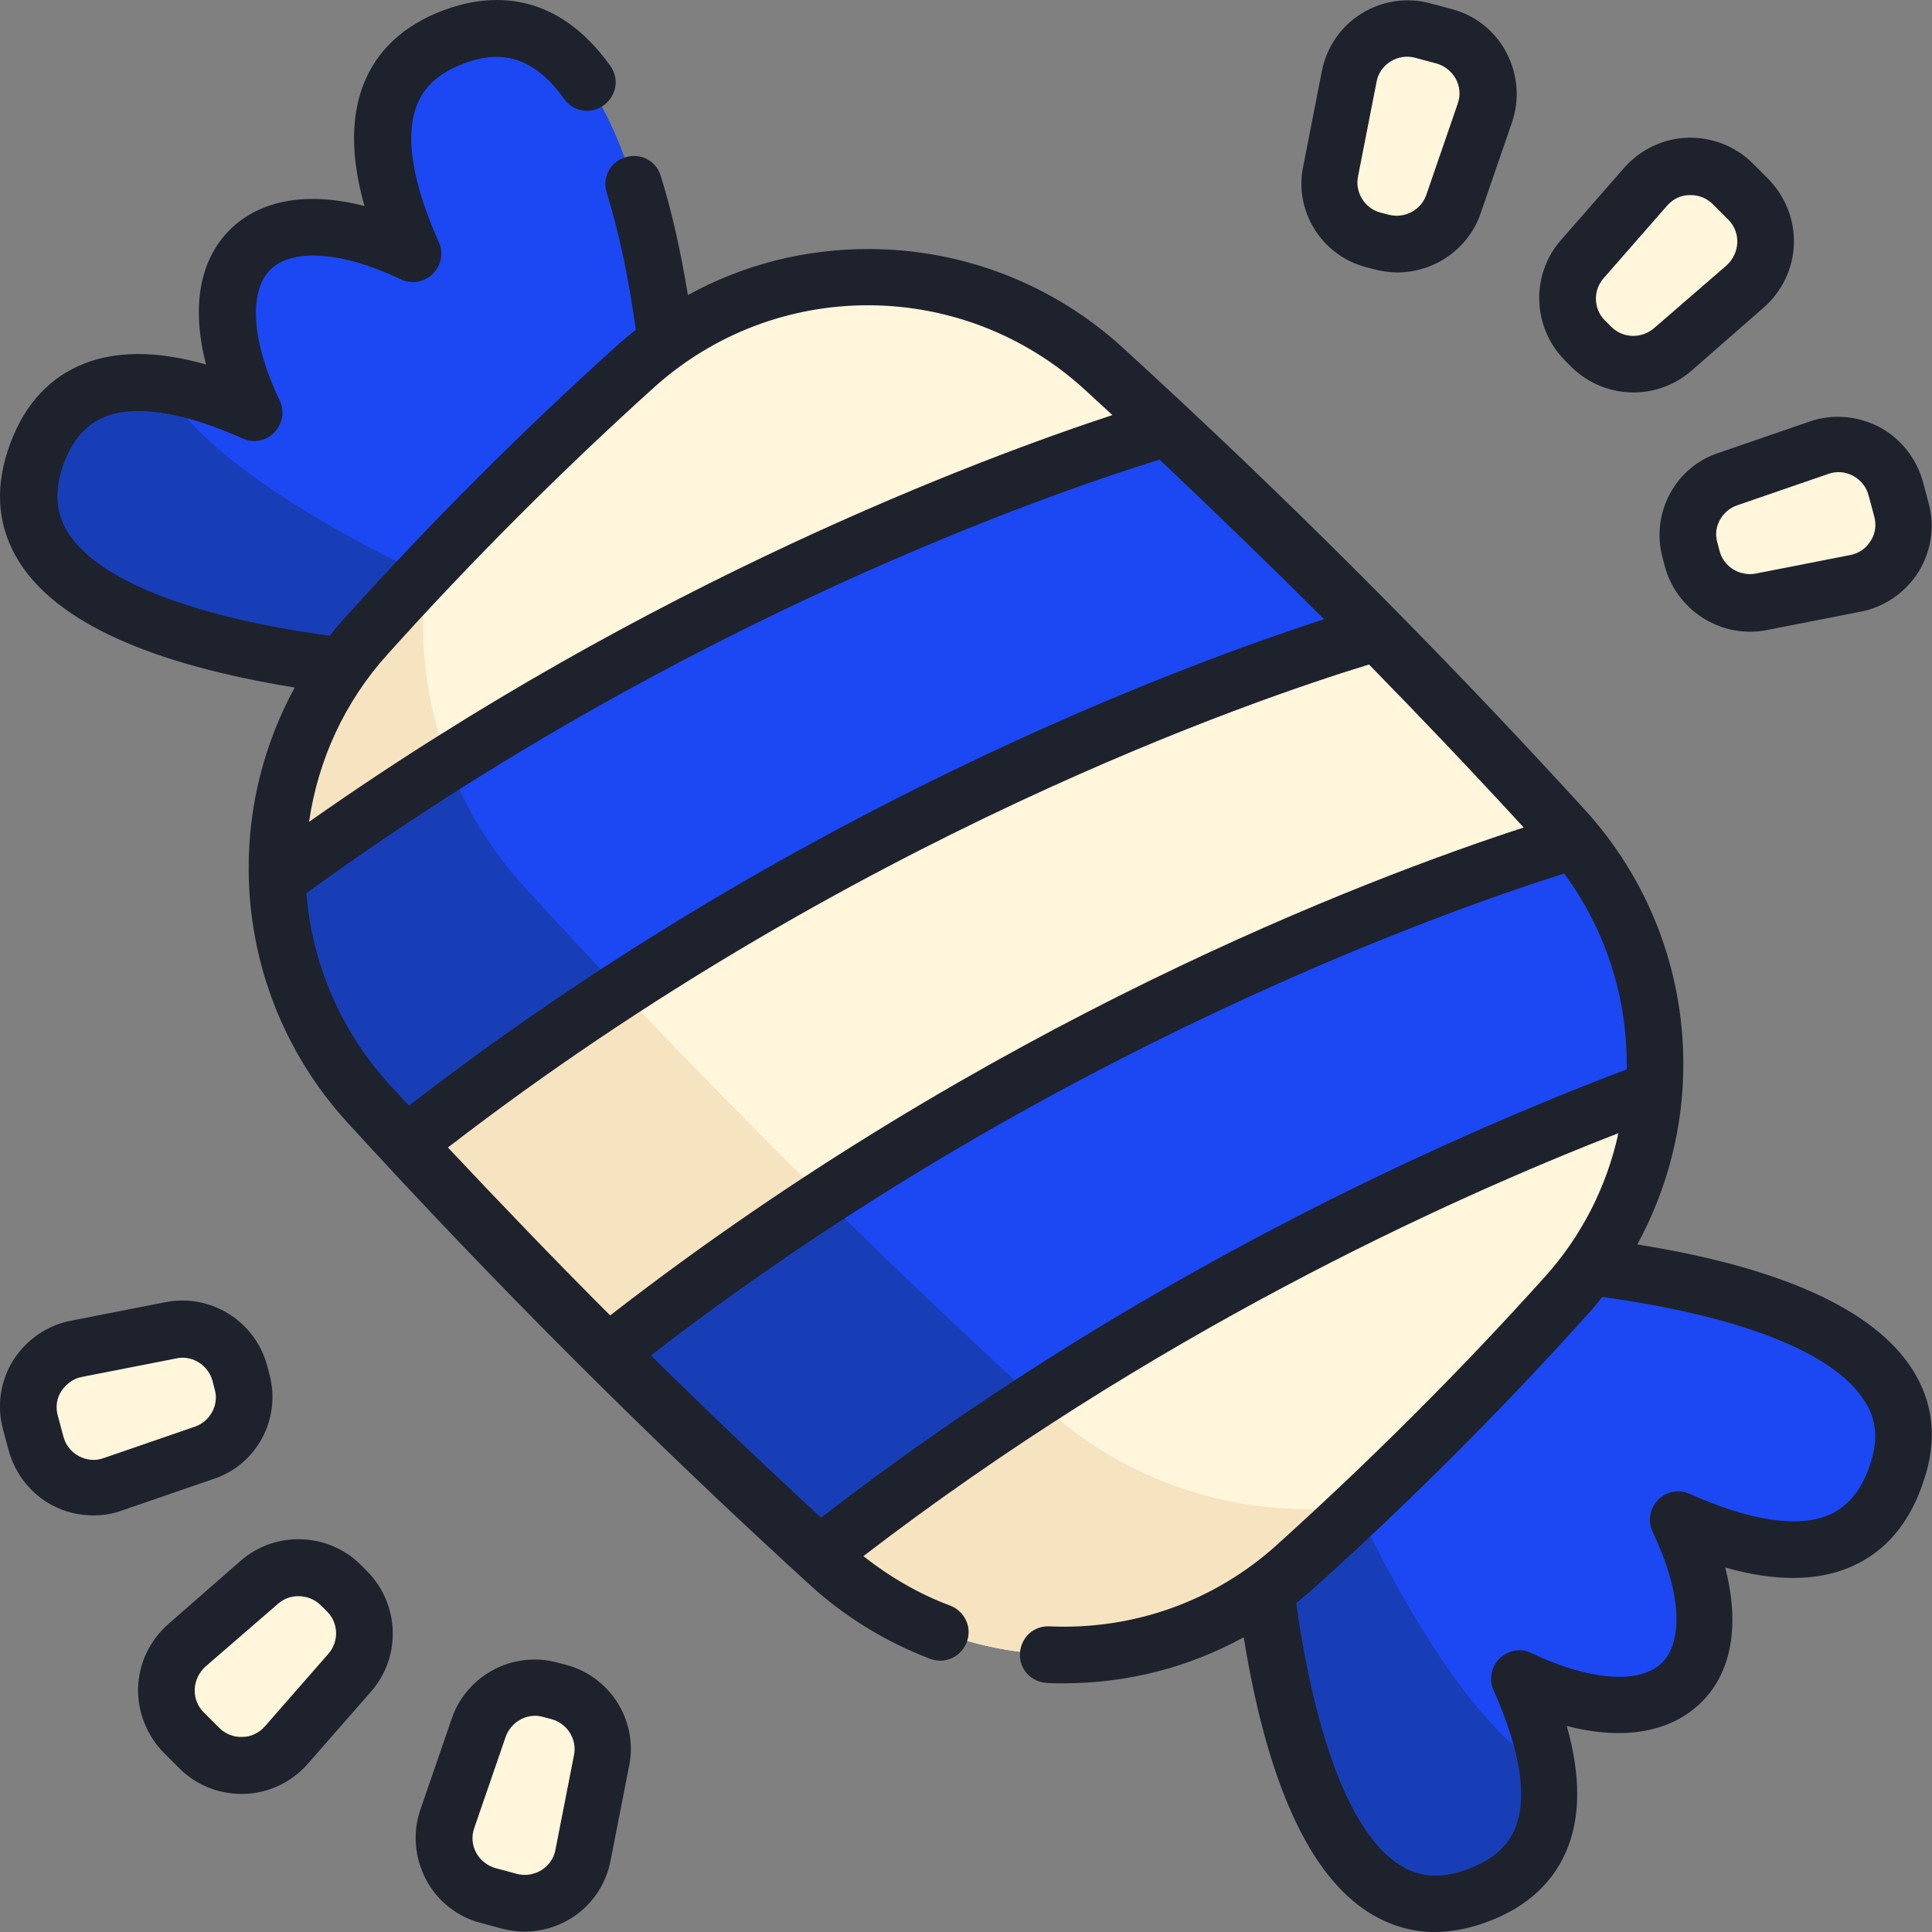 <?xml version="1.0" encoding="utf-8"?>
<!-- Generator: Adobe Illustrator 24.2.1, SVG Export Plug-In . SVG Version: 6.00 Build 0)  -->
<svg version="1.1" id="Capa_1" xmlns="http://www.w3.org/2000/svg" xmlns:xlink="http://www.w3.org/1999/xlink" x="0px" y="0px"
	 viewBox="0 0 512 512" style="enable-background:new 0 0 512 512;" xml:space="preserve">
<rect x="0" y="0" width="512" height="512" fill="#808080" stroke="none"/>
<style type="text/css">
	.st0{fill:#1B48F2;}
	.st1{fill:#183EB7;}
	.st2{fill:#FFF6DC;}
	.st3{fill:#F6E4C1;}
	.st4{fill:#1E222D;}
</style>
<g>
	<g>
		<g>
			<g>
				<path class="st0" d="M174.1,174.1c10.5-10.5,5.1-47.6,5.1-47.6S177-8.7,121.9,9.1c-27.9,9-22.4,36.4-12.6,58.1
					c-18.1-8.6-34.5-9.7-43.1-1s-7.6,25,1,43.1C45.5,99.5,18.2,94,9.1,121.9c-17.8,55.1,117.4,57.4,117.4,57.4
					S163.7,184.6,174.1,174.1z"/>
				<path class="st0" d="M337.9,337.9c10.5-10.5,47.6-5.1,47.6-5.1s135.2,2.3,117.4,57.4c-9,27.9-36.4,22.4-58.1,12.6
					c8.6,18.1,9.7,34.5,1,43.1s-25,7.6-43.1-1c9.8,21.7,15.3,49.1-12.6,58.1c-55.1,17.8-57.4-117.4-57.4-117.4
					S327.4,348.3,337.9,337.9z"/>
			</g>
			<g>
				<path class="st1" d="M174.1,174.1c-10.5,10.5-47.6,5.1-47.6,5.1S-8.7,177,9.1,121.9c5.8-18,19.3-22.1,33.9-20.1
					c17.4,32,97.8,63.1,97.8,63.1S169.4,178.9,174.1,174.1z"/>
				<path class="st1" d="M390.1,502.9c-55.1,17.8-57.4-117.4-57.4-117.4s-5.4-37.1,5.1-47.6c-4.8,4.8,9.2,33.3,9.2,33.3
					s31.1,80.4,63.1,97.8C412.2,483.6,408.1,497,390.1,502.9z"/>
			</g>
			<path class="st2" d="M414.4,219.6c-38.8-42.5-79.5-83.2-122-122c-35-32-88.7-32.3-124-0.6c-25,22.5-48.8,46.3-71.3,71.3
				c-31.7,35.3-31.4,89,0.6,124c38.8,42.5,79.5,83.2,122,122c35,32,88.7,32.3,124,0.6c25-22.5,48.8-46.3,71.3-71.3
				C446.7,308.4,446.4,254.7,414.4,219.6L414.4,219.6z"/>
			<path class="st3" d="M361,398.9c-5.7,5.4-11.5,10.7-17.3,16c-35.3,31.7-89,31.4-124-0.6c-42.5-38.8-83.2-79.5-122-122
				c-32-35-32.3-88.7-0.6-124c5.3-5.8,10.6-11.6,16-17.3c-4.1,29.7,4.7,60.8,26.2,84.4c43.7,47.8,89.5,93.6,137.3,137.3
				C300.1,394.3,331.3,403.1,361,398.9L361,398.9z"/>
			<path class="st0" d="M365,167.6c-18.2,5.3-104.8,32.5-200.6,94.9c-18.7,12.2-37.8,25.7-56.8,40.7c-3.3-3.6-6.7-7.2-10-10.8
				c-15.4-16.8-23.4-38-24.1-59.3c15.2-11.2,30.4-21.4,45.3-30.9c90.4-57.2,170.9-83,190.6-88.8C328.3,131,346.8,149.1,365,167.6z"
				/>
			<path class="st0" d="M438.3,288.8c-37.8,13.9-98.5,40-163.7,82.2c-18.9,12.3-38.3,26-57.5,41.1c-19-17.5-37.7-35.3-56-53.5
				c19.1-15.1,38.3-28.8,57.2-41.1c92.4-60.3,176.4-87.9,198.9-94.7C433,241.8,440,265.5,438.3,288.8z"/>
			<g>
				<path class="st1" d="M139.3,235.4c8.3,9.1,16.7,18.1,25.1,27c-18.7,12.2-37.8,25.7-56.8,40.7c-3.3-3.6-6.7-7.2-10-10.8
					c-15.4-16.8-23.4-38-24.1-59.3c15.2-11.2,30.4-21.4,45.3-30.9C123.3,214.1,130.1,225.5,139.3,235.4L139.3,235.4z"/>
				<path class="st1" d="M274.6,371c-18.9,12.3-38.3,26-57.5,41.1c-19-17.5-37.7-35.3-56-53.5c19.1-15.1,38.3-28.8,57.2-41.1
					C236.8,335.7,255.5,353.5,274.6,371z"/>
			</g>
		</g>
		<g>
			<g>
				<path class="st2" d="M421.7,91.9l-1.7-1.7c-5.9-5.9-6.2-15.3-0.7-21.5l16.8-19.2c6-6.9,16.6-7.3,23.1-0.8l4.1,4.1
					c6.5,6.5,6.1,17-0.8,23.1l-19.2,16.8C437,98.1,427.6,97.8,421.7,91.9z"/>
				<path class="st2" d="M366.2,64.2l-2.3-0.6c-8-2.1-13-10.1-11.4-18.3l4.9-25c1.8-9,10.7-14.6,19.6-12.2l5.6,1.5
					c8.8,2.4,13.8,11.7,10.8,20.4L385.2,54C382.5,61.9,374.2,66.3,366.2,64.2z"/>
				<path class="st2" d="M448.4,148.1l-0.6-2.3c-2.1-8,2.3-16.3,10.1-19l24.1-8.3c8.6-3,18,2,20.4,10.8l1.5,5.6
					c2.4,8.8-3.2,17.8-12.2,19.6l-25,4.9C458.6,161.1,450.6,156.1,448.4,148.1L448.4,148.1z"/>
			</g>
			<g>
				<path class="st2" d="M90.3,420.1l1.7,1.7c5.9,5.9,6.2,15.3,0.7,21.5l-16.8,19.2c-6,6.9-16.6,7.3-23.1,0.8l-4.1-4.1
					c-6.5-6.5-6.1-17,0.8-23.1l19.2-16.8C75,413.9,84.4,414.2,90.3,420.1z"/>
				<path class="st2" d="M145.8,447.8l2.3,0.6c8,2.1,13,10.1,11.4,18.3l-4.9,25c-1.8,9-10.7,14.6-19.6,12.2l-5.6-1.5
					c-8.8-2.4-13.8-11.7-10.8-20.4l8.3-24.1C129.5,450.1,137.8,445.7,145.8,447.8L145.8,447.8z"/>
				<path class="st2" d="M63.6,363.9l0.6,2.3c2.1,8-2.3,16.3-10.1,19l-24.1,8.3c-8.6,3-18-2-20.4-10.8L8,377
					c-2.4-8.8,3.2-17.8,12.2-19.6l25-4.9C53.4,350.9,61.4,355.9,63.6,363.9z"/>
			</g>
		</g>
	</g>
	<g>
		<path class="st4" d="M506.8,362.9c-10.1-15.8-34.6-27-72.9-33.1c8-14.7,12.3-31.2,12.2-48.3c-0.1-24.8-9.4-48.6-26.1-66.9
			c-38.8-42.5-80-83.7-122.5-122.5c-18.3-16.7-42.1-26-66.9-26.1c-17.1-0.1-33.6,4.1-48.3,12.2c-1.9-11.7-4.3-22.3-7.2-31.6
			c-1.2-4-5.4-6.2-9.4-4.9c-4,1.2-6.2,5.4-4.9,9.4c3.2,10.3,5.8,22.5,7.7,36.3c-1.7,1.4-3.4,2.7-5,4.2
			c-25.1,22.6-49.3,46.8-71.9,71.9c-1.5,1.6-2.9,3.3-4.2,5c-36.9-5.1-61.5-14.8-69.4-27.4c-3.1-4.9-3.6-10.4-1.6-16.8
			c2.2-6.9,5.8-11.3,10.8-13.6c8.2-3.6,21-1.7,37.1,5.5c2.9,1.3,6.2,0.7,8.4-1.6s2.8-5.6,1.4-8.5c-7.4-15.5-8.3-28.7-2.5-34.6
			c5.8-5.8,19.1-4.9,34.6,2.5c2.8,1.4,6.2,0.8,8.5-1.4c2.2-2.2,2.9-5.6,1.6-8.4c-7.2-16.1-9.2-28.9-5.5-37.1
			c2.2-5,6.7-8.5,13.6-10.8c6.3-2,15.8-3.2,25.1,9.9c2.4,3.4,7.1,4.2,10.5,1.7s4.2-7.1,1.7-10.5C147.7-2.1,131.1-1.7,119.6,2
			c-11,3.6-18.7,10-22.7,19c-4,9-4.1,20.3-0.3,33.6c-15.1-3.9-27.6-1.7-35.7,6.3c-8.1,8.1-10.2,20.6-6.3,35.7
			C41.3,92.8,30,92.9,21,96.9c-9,4-15.4,11.6-19,22.7c-3.5,10.8-2.4,20.7,3.2,29.5c10.1,15.8,34.6,26.9,72.9,33.1
			c-8,14.7-12.3,31.2-12.2,48.3c0.1,24.8,9.4,48.6,26.1,66.9c38.8,42.5,80,83.7,122.5,122.5c9.4,8.6,20.2,15.2,32,19.7
			c3.9,1.5,8.2-0.5,9.7-4.4c1.5-3.9-0.5-8.2-4.4-9.7c-8.3-3.1-16-7.6-23-13.1c76.6-58.8,154.1-94.2,200.1-112.1
			c-3.1,14.2-9.8,27.4-19.7,38.3c-22.2,24.7-46.1,48.5-70.8,70.8c-16.5,14.9-37.9,22.6-60.3,21.6c-4.2-0.2-7.6,3-7.8,7.2
			s3,7.6,7.2,7.8c1.4,0.1,2.9,0.1,4.3,0.1c16.9,0,33.2-4.2,47.8-12.2c6.2,38.4,17.3,62.9,33.1,72.9c5.4,3.4,11.3,5.2,17.5,5.2
			c3.9,0,7.9-0.7,12-2c11-3.6,18.7-10,22.7-19c4-9,4.1-20.3,0.3-33.6c15.1,3.9,27.6,1.7,35.7-6.3s10.2-20.6,6.3-35.7
			c13.3,3.8,24.6,3.7,33.6-0.3c9-4,15.4-11.6,19-22.7C513.5,381.6,512.4,371.7,506.8,362.9L506.8,362.9z M173.4,102.6
			c15.7-14.1,35.9-21.8,57-21.7c21.1,0.1,41.3,8,56.9,22.2c2.5,2.3,5,4.6,7.5,6.9c-34.9,11.5-122.4,44.1-212.9,107.8
			c2.4-16.5,9.5-31.9,20.8-44.4C124.9,148.7,148.7,124.9,173.4,102.6L173.4,102.6z M81.2,236.7c100.2-72.8,198.6-106.4,226.1-114.9
			c14.7,13.9,29.3,28,43.6,42.3c-38.5,12.5-141.1,50.5-242.5,128.9c-1.8-1.9-3.5-3.8-5.3-5.7C90.4,273.3,82.7,255.5,81.2,236.7
			L81.2,236.7z M118.7,304.1c106.6-82.2,214.3-118.9,244.1-128c13.9,14.2,27.6,28.6,41,43.2C362,232.9,261.7,271,161.7,348.6
			C147.1,334,132.8,319.1,118.7,304.1L118.7,304.1z M217.6,402.2c-15.2-14-30.3-28.4-45.1-43c104.3-80.6,211.3-118,242-127.7
			c10.7,14.4,16.5,31.9,16.6,50c0,0.6,0,1.3,0,1.9C384.9,300.9,300.6,338,217.6,402.2L217.6,402.2z M495.7,387.8
			c-2.2,6.9-5.8,11.3-10.8,13.6c-8.2,3.6-21,1.7-37.1-5.5c-2.9-1.3-6.2-0.7-8.4,1.6s-2.8,5.6-1.4,8.5c7.4,15.5,8.3,28.7,2.5,34.6
			c-5.8,5.8-19.1,4.9-34.6-2.5c-2.8-1.4-6.2-0.8-8.5,1.4c-2.2,2.2-2.9,5.6-1.6,8.4c7.2,16.1,9.2,28.9,5.5,37.1
			c-2.2,5-6.7,8.5-13.6,10.8c-6.4,2.1-11.9,1.6-16.8-1.6c-12.6-8-22.2-32.6-27.4-69.4c1.7-1.4,3.4-2.7,5-4.2
			c25.1-22.6,49.3-46.8,71.9-71.9c1.5-1.6,2.9-3.3,4.2-5c36.9,5.1,61.4,14.8,69.4,27.4C497.3,375.9,497.8,381.4,495.7,387.8z"/>
		<path class="st4" d="M416.4,97.2c4.5,4.5,10.5,6.8,16.5,6.8c5.4,0,10.9-1.9,15.3-5.7l19.2-16.8c4.8-4.2,7.8-10.3,8-16.8
			s-2.3-12.7-6.8-17.3l-4.1-4.1c-4.5-4.5-10.8-7-17.3-6.8c-6.4,0.2-12.5,3.1-16.8,8l-16.8,19.2c-8,9.2-7.5,23.1,1.1,31.8L416.4,97.2
			z M425,73.7l16.8-19.2c1.5-1.7,3.6-2.8,6-2.8c0.1,0,0.2,0,0.3,0c2.2,0,4.3,0.9,5.8,2.4l4.1,4.1c1.6,1.6,2.5,3.8,2.4,6.1
			c-0.1,2.3-1.1,4.4-2.8,6L438.3,87c-3.3,2.8-8.2,2.7-11.3-0.4l-1.7-1.7C422.3,81.9,422.1,77,425,73.7z"/>
		<path class="st4" d="M362,70.8l2.3,0.6c2,0.5,4,0.8,6,0.8c9.7,0,18.8-6.1,22.1-15.7l8.3-24.1c2.1-6.1,1.5-12.8-1.5-18.5
			c-3-5.7-8.3-9.9-14.5-11.5l-5.6-1.5c-6.2-1.7-12.9-0.7-18.3,2.7c-5.5,3.4-9.3,9-10.5,15.3l-4.9,25C342.8,55.8,350.2,67.7,362,70.8
			z M359.9,46.7l4.9-25c0.4-2.3,1.8-4.2,3.7-5.4s4.3-1.6,6.5-1l5.6,1.5c2.2,0.6,4.1,2.1,5.2,4.1c1.1,2,1.3,4.4,0.5,6.6l-8.3,24.1
			c-1.4,4.1-5.8,6.4-10,5.3l-2.3-0.6C361.7,55.2,359,51,359.9,46.7z"/>
		<path class="st4" d="M440.6,147.8l0.6,2.3c2.8,10.3,12.2,17.3,22.5,17.3c1.5,0,3-0.1,4.4-0.4l25-4.9c6.3-1.2,11.9-5.1,15.3-10.5
			c3.4-5.5,4.4-12.1,2.7-18.3l-1.5-5.6c-1.7-6.2-5.9-11.5-11.5-14.5c-5.7-3-12.4-3.6-18.5-1.5l-24.1,8.3
			C444,123.7,437.4,136,440.6,147.8L440.6,147.8z M460.4,133.9l24.1-8.3c2.2-0.8,4.5-0.6,6.6,0.5c2,1.1,3.5,2.9,4.1,5.2l1.5,5.6
			c0.6,2.2,0.3,4.6-1,6.5c-1.2,2-3.2,3.3-5.4,3.7l-25,4.9c-4.3,0.8-8.5-1.8-9.6-6l-0.6-2.3C453.9,139.7,456.3,135.3,460.4,133.9z"/>
		<path class="st4" d="M95.6,414.7c-8.6-8.6-22.6-9.1-31.8-1.1l-19.2,16.8c-4.8,4.2-7.8,10.3-8,16.8c-0.2,6.4,2.3,12.7,6.8,17.3
			l4.1,4.1c4.4,4.4,10.3,6.8,16.5,6.8c0.3,0,0.5,0,0.8,0c6.4-0.2,12.5-3.1,16.8-8l16.8-19.2c8-9.2,7.5-23.1-1.1-31.8L95.6,414.7z
			 M87,438.3l-16.8,19.2c-1.5,1.7-3.6,2.8-6,2.8c-2.3,0.1-4.5-0.8-6.1-2.4l-4.1-4.1c-1.6-1.6-2.5-3.8-2.4-6.1c0.1-2.3,1.1-4.4,2.8-6
			L73.7,425c1.6-1.4,3.5-2,5.4-2c2.1,0,4.3,0.8,5.9,2.4l1.7,1.7C89.7,430.1,89.9,435,87,438.3z"/>
		<path class="st4" d="M150,441.2l-2.3-0.6c-11.8-3.2-24.1,3.4-28,14.9l-8.3,24.1c-2.1,6.1-1.5,12.8,1.5,18.5s8.3,9.9,14.5,11.5
			l5.6,1.5c2,0.5,4,0.8,6,0.8c4.3,0,8.6-1.2,12.3-3.5c5.5-3.4,9.3-9,10.5-15.3l4.9-25C169.2,456.2,161.8,444.3,150,441.2L150,441.2z
			 M152.1,465.2l-4.9,25c-0.4,2.3-1.8,4.2-3.7,5.4c-2,1.2-4.3,1.6-6.5,1l-5.6-1.5c-2.2-0.6-4.1-2.1-5.2-4.1s-1.3-4.4-0.5-6.6
			l8.3-24.1c1.2-3.4,4.4-5.6,7.8-5.6c0.7,0,1.4,0.1,2.1,0.3l2.3,0.6C150.4,456.8,153,461,152.1,465.2L152.1,465.2z"/>
		<path class="st4" d="M71.4,364.2l-0.6-2.3c-3.2-11.8-15-19.2-27-16.8l-25,4.9c-6.3,1.2-11.9,5.1-15.3,10.5s-4.4,12.1-2.7,18.3
			l1.5,5.6c1.7,6.2,5.9,11.5,11.5,14.5c3.4,1.8,7.2,2.7,11,2.7c2.5,0,5.1-0.4,7.5-1.3l24.1-8.3C68,388.3,74.6,376,71.4,364.2z
			 M51.6,378.1l-24.1,8.3c-2.2,0.8-4.5,0.6-6.6-0.5c-2-1.1-3.5-2.9-4.1-5.2l-1.5-5.6c-0.6-2.2-0.3-4.6,1-6.5s3.2-3.3,5.4-3.7l25-4.9
			c0.5-0.1,1.1-0.2,1.6-0.2c3.7,0,7,2.5,8,6.1l0.6,2.3C58.1,372.3,55.7,376.7,51.6,378.1z"/>
	</g>
</g>
</svg>
